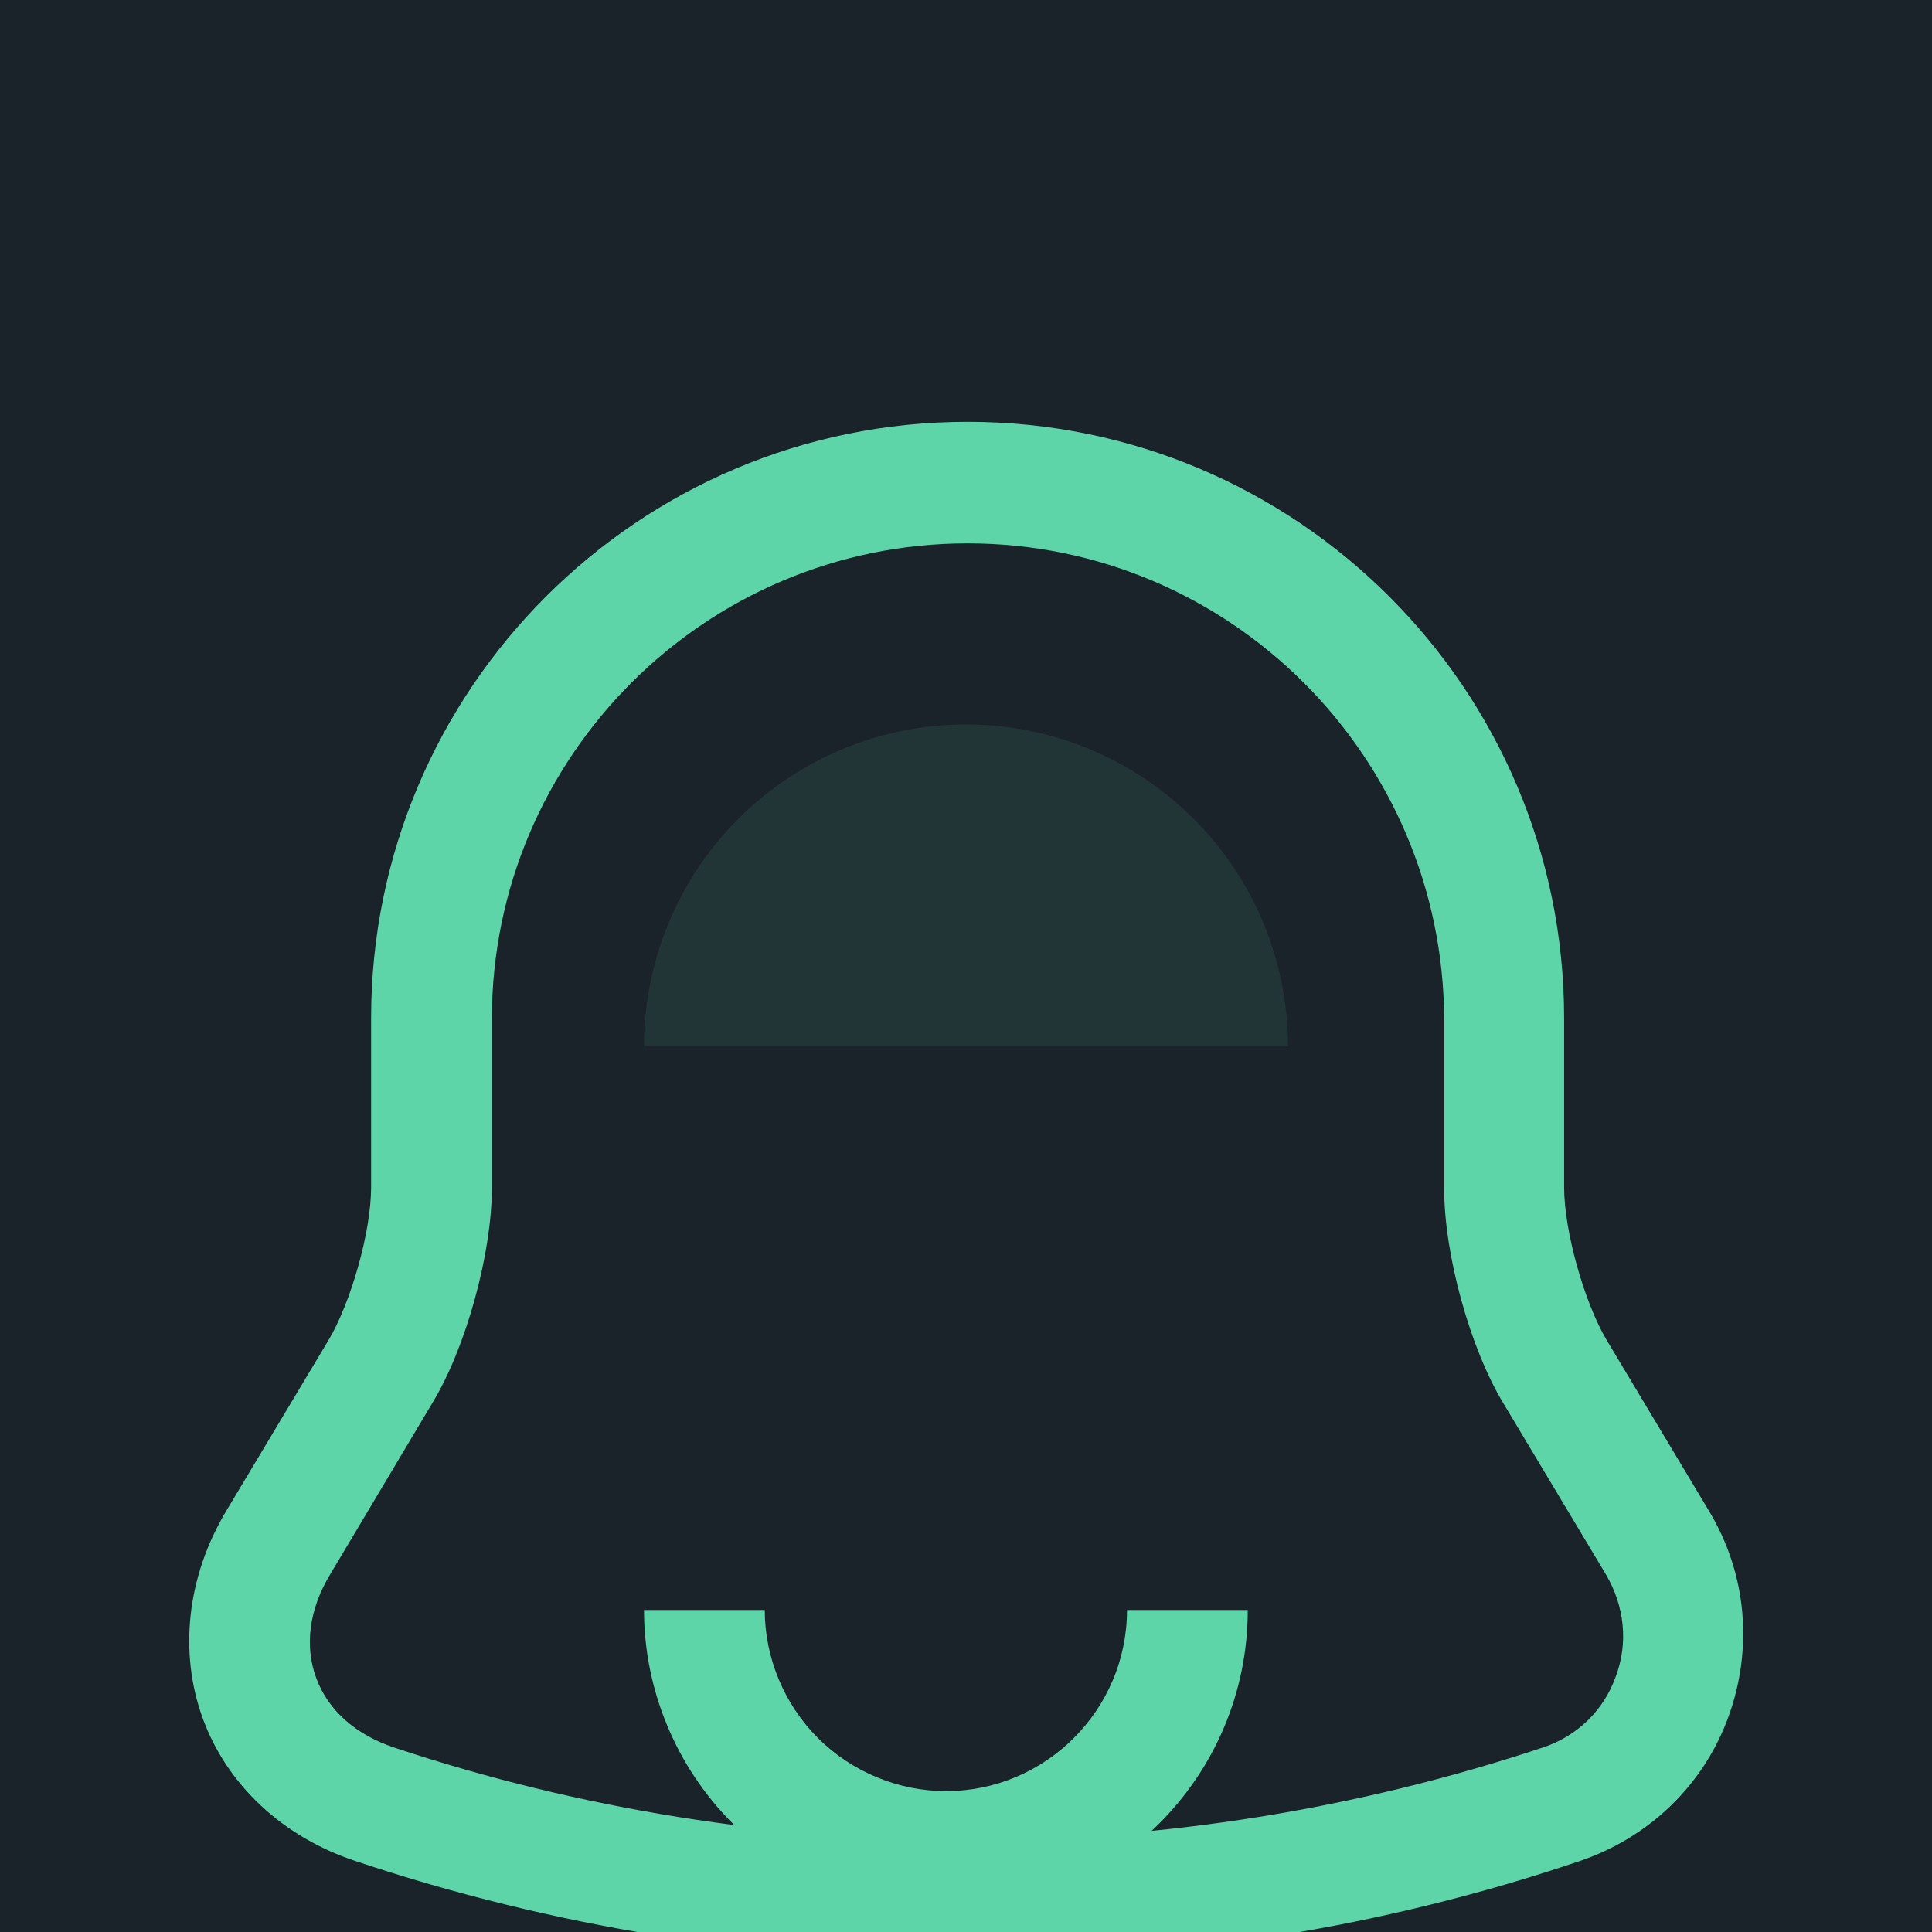 <svg width="24" height="24" viewBox="0 0 24 24" fill="none" xmlns="http://www.w3.org/2000/svg">
<rect width="24" height="24" fill="#1E1E1E"/>
<g filter="url(#filter0_d_1_14834)">
<g clip-path="url(#clip0_1_14834)">
<rect x="-366" y="-47" width="414" height="929" rx="40" fill="white"/>
<path d="M-366 -47H48V882H-366V-47Z" fill="#1B232A"/>
<g filter="url(#filter1_d_1_14834)">
<rect x="-366" y="-47" width="414" height="95" fill="#1B232A"/>
</g>
<path d="M12.02 20.35C9.44 20.35 6.87 19.94 4.42 19.12C3.51 18.82 2.82 18.17 2.52 17.35C2.22 16.53 2.32 15.59 2.81 14.77L4.08 12.65C4.36 12.18 4.61 11.3 4.61 10.75V8.65C4.61 4.56 7.93 1.24 12.02 1.24C16.11 1.24 19.43 4.56 19.43 8.65V10.75C19.43 11.29 19.68 12.18 19.96 12.65L21.23 14.77C21.7 15.55 21.78 16.48 21.47 17.33C21.16 18.18 20.48 18.83 19.62 19.12C17.17 19.95 14.6 20.35 12.02 20.35ZM12.02 2.75C8.76 2.75 6.11 5.4 6.11 8.66V10.76C6.11 11.57 5.79 12.74 5.37 13.43L4.1 15.56C3.84 15.99 3.78 16.45 3.93 16.85C4.08 17.25 4.42 17.55 4.9 17.71C9.5 19.24 14.56 19.24 19.16 17.71C19.59 17.57 19.92 17.25 20.07 16.83C20.23 16.41 20.18 15.95 19.95 15.56L18.68 13.44C18.26 12.75 17.94 11.58 17.94 10.77V8.67C17.93 5.4 15.28 2.75 12.02 2.75Z" fill="#5ED5A8"/>
<path opacity="0.1" d="M16 9C16 7.939 15.579 6.922 14.828 6.172C14.078 5.421 13.061 5 12 5C10.939 5 9.922 5.421 9.172 6.172C8.421 6.922 8 7.939 8 9L12 9H16Z" fill="#5ED5A8"/>
<path d="M11.75 19.75C10.76 19.75 9.8 19.35 9.1 18.65C8.4 17.95 8 16.99 8 16H9.5C9.5 16.59 9.74 17.17 10.16 17.59C10.58 18.01 11.16 18.25 11.75 18.25C12.99 18.25 14 17.24 14 16H15.5C15.5 18.07 13.82 19.75 11.75 19.75Z" fill="#5ED5A8"/>
</g>
</g>
<defs>
<filter id="filter0_d_1_14834" x="-370" y="-47" width="422" height="937" filterUnits="userSpaceOnUse" color-interpolation-filters="sRGB">
<feFlood flood-opacity="0" result="BackgroundImageFix"/>
<feColorMatrix in="SourceAlpha" type="matrix" values="0 0 0 0 0 0 0 0 0 0 0 0 0 0 0 0 0 0 127 0" result="hardAlpha"/>
<feOffset dy="4"/>
<feGaussianBlur stdDeviation="2"/>
<feComposite in2="hardAlpha" operator="out"/>
<feColorMatrix type="matrix" values="0 0 0 0 0 0 0 0 0 0 0 0 0 0 0 0 0 0 0.25 0"/>
<feBlend mode="normal" in2="BackgroundImageFix" result="effect1_dropShadow_1_14834"/>
<feBlend mode="normal" in="SourceGraphic" in2="effect1_dropShadow_1_14834" result="shape"/>
</filter>
<filter id="filter1_d_1_14834" x="-382" y="-51" width="446" height="127" filterUnits="userSpaceOnUse" color-interpolation-filters="sRGB">
<feFlood flood-opacity="0" result="BackgroundImageFix"/>
<feColorMatrix in="SourceAlpha" type="matrix" values="0 0 0 0 0 0 0 0 0 0 0 0 0 0 0 0 0 0 127 0" result="hardAlpha"/>
<feOffset dy="12"/>
<feGaussianBlur stdDeviation="8"/>
<feComposite in2="hardAlpha" operator="out"/>
<feColorMatrix type="matrix" values="0 0 0 0 0.086 0 0 0 0 0.11 0 0 0 0 0.133 0 0 0 0.5 0"/>
<feBlend mode="normal" in2="BackgroundImageFix" result="effect1_dropShadow_1_14834"/>
<feBlend mode="normal" in="SourceGraphic" in2="effect1_dropShadow_1_14834" result="shape"/>
</filter>
<clipPath id="clip0_1_14834">
<rect x="-366" y="-47" width="414" height="929" rx="40" fill="white"/>
</clipPath>
</defs>
</svg>

